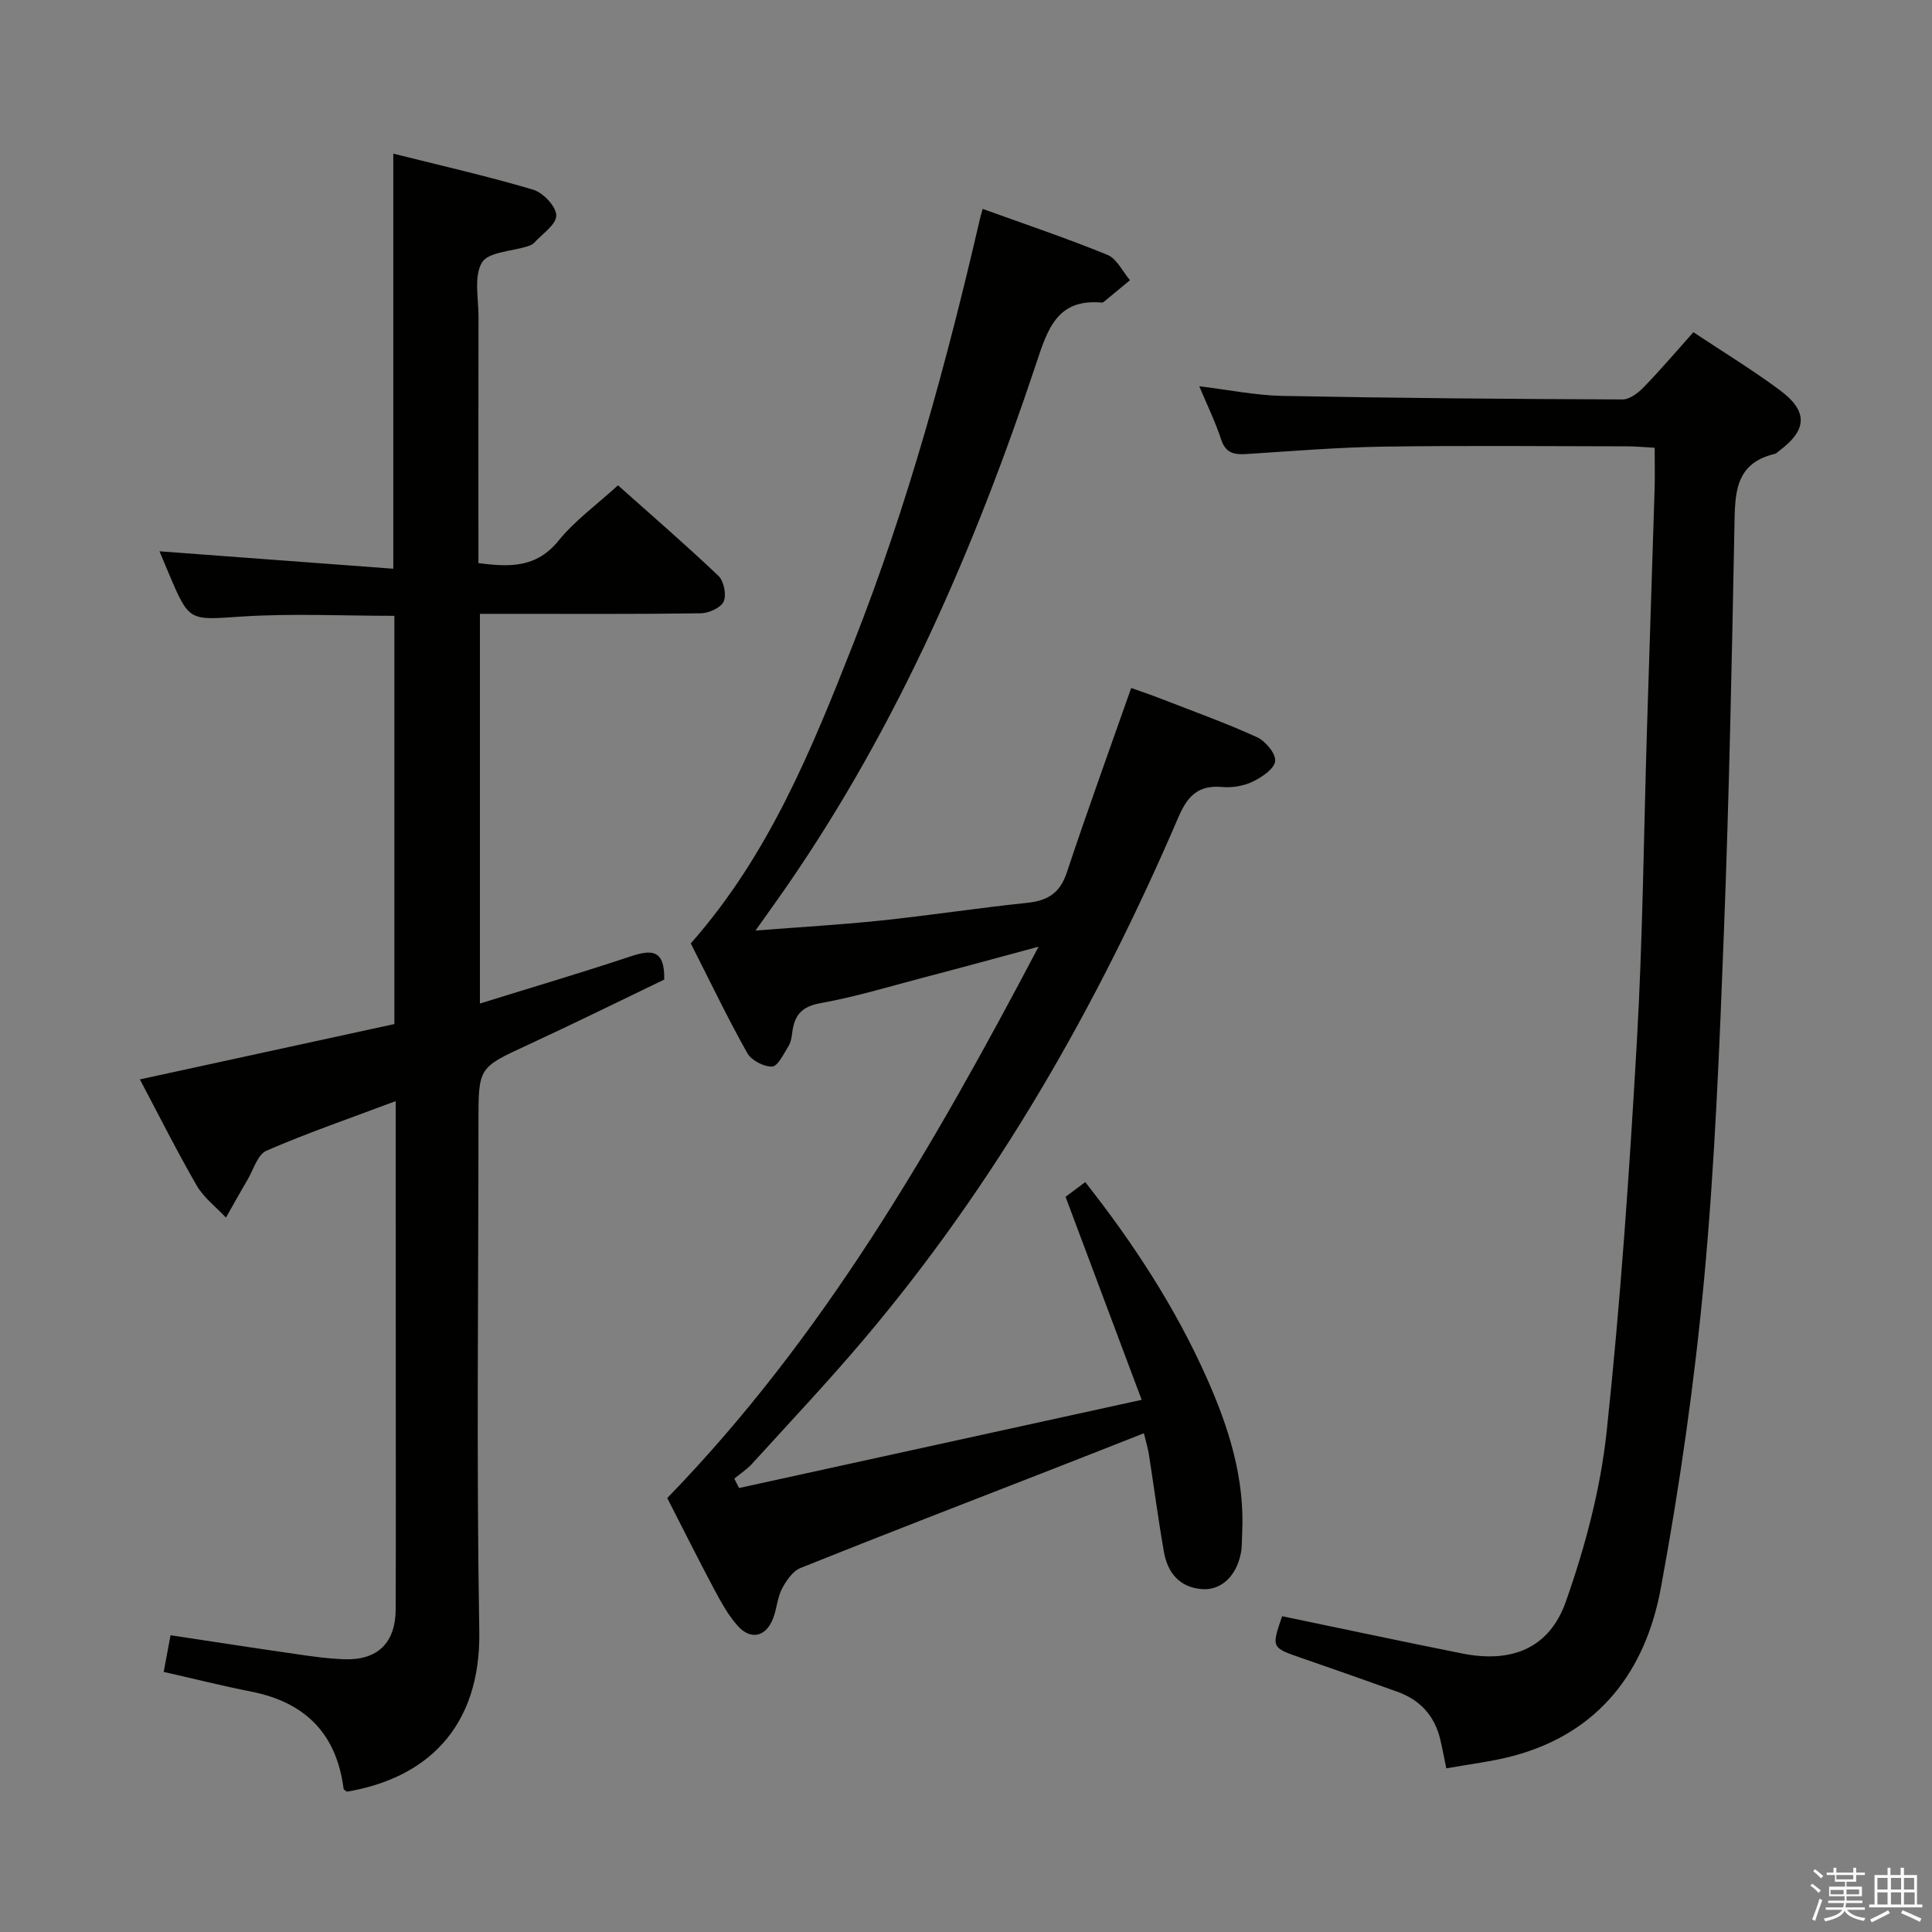 <svg enable-background="new 0 0 400 400" viewBox="0 0 400 400" xmlns="http://www.w3.org/2000/svg"><rect x="0" y="0" width="400" height="400" fill="#808080" stroke="none"/><path d="m374.8 390.4.4-.4c.7.5 1.3 1 1.8 1.4l-.5.5c-.5-.6-1.1-1.1-1.7-1.5zm1 7.3-.6-.3c.5-1.4 1.1-2.8 1.5-4.3.2.1.4.2.6.3-.5 1.3-1 2.8-1.5 4.3zm-.4-10.3.4-.4c.4.3 1 .8 1.7 1.4l-.5.5c-.4-.5-1-1-1.6-1.5zm2.5.3h1.7v-1h.6v1h3.5v-1h.6v1h1.8v.5h-1.8v1.4h-2v1h3.2v2h-3.2v.9h3.3v.5h-3.4c0 .3-.1.6-.1.9h4v.5h-3.7c.7.9 1.9 1.5 3.8 1.7-.1.2-.2.4-.3.6-2.1-.4-3.5-1.1-4-2.1-.4 1-1.8 1.7-4 2.2-.1-.2-.2-.4-.3-.6 2.1-.4 3.4-1 3.8-1.8h-3.4v-.5h3.6c.1-.3.1-.6.2-.9h-3.3v-.5h3.4c0-.3 0-.6 0-.9h-3.2v-2h3.3v-1h-2.1v-1.4h-1.7v-.5zm1.1 3.5v1h2.7c0-.3 0-.4 0-.4 0-.1 0-.2 0-.2 0-.1 0-.2 0-.3h-2.7zm1.2-3v.9h3.5v-.9zm4.7 3h-2.6v.6.4h2.6z" fill="#fafafb"/><path d="m393.6 386.7h.6v1.5h2.7v6.1h1.1v.6h-11v-.6h1.1v-6.1h2.7v-1.5h.6v1.5h2.1v-1.5zm-2.7 8.8.4.6c-1.2.6-2.5 1.3-3.8 1.9-.1-.2-.2-.4-.3-.6 1.2-.6 2.5-1.2 3.7-1.9zm-2.2-6.7v2.4h2.1v-2.4zm0 3v2.5h2.1v-2.5zm2.8-3v2.4h2.1v-2.4zm0 3v2.5h2.1v-2.5zm6 6.1c-1.4-.7-2.7-1.3-3.9-1.8l.3-.6c1.5.6 2.7 1.2 3.9 1.7zm-1.2-9.1h-2.1v2.4h2.1zm-2.1 3v2.5h2.2v-2.5z" fill="#fafafb"/><g fill="#010100"><path d="m81.93 227.97c-9.48 3.56-18.26 6.58-26.76 10.27-1.85.8-2.7 3.96-3.95 6.07-1.52 2.57-2.96 5.18-4.44 7.78-2.04-2.19-4.58-4.1-6.04-6.62-4.14-7.16-7.85-14.58-11.78-21.99 17.84-3.88 35.29-7.68 52.69-11.46 0-28.58 0-56.5 0-84.52-10.72 0-21.2-.53-31.6.15-10.85.7-10.82 1.21-15.08-8.86-.7-1.66-1.39-3.33-1.95-4.65 16 1.19 31.98 2.38 48.41 3.61 0-29.04 0-57.06 0-85.94 9.62 2.42 19.38 4.62 28.95 7.46 2.07.61 4.79 3.5 4.79 5.34 0 1.91-2.93 3.83-4.62 5.7-.31.34-.85.53-1.31.68-3.28 1.06-8.12 1.15-9.46 3.37-1.71 2.85-.7 7.39-.71 11.2-.04 15.16-.02 30.33-.02 45.49v5.53c6.55.87 12.03.97 16.56-4.61 3.41-4.2 7.95-7.48 12.34-11.49 7.05 6.29 14.08 12.36 20.8 18.75 1.13 1.08 1.7 3.95 1.07 5.32-.6 1.3-3.1 2.41-4.78 2.43-13.33.19-26.66.11-39.99.11-1.8 0-3.59 0-5.69 0v80.68c10.62-3.3 20.92-6.34 31.11-9.73 4.27-1.42 7.19-1.63 7.05 4.77-9.15 4.4-18.64 9.09-28.25 13.53-10.16 4.7-10.21 4.59-10.21 15.9 0 35.16-.43 70.33.17 105.48.34 20.11-11.08 30.48-27.42 33.23-.24-.21-.65-.4-.68-.64-1.46-11.35-7.92-17.86-19.07-20.07-5.98-1.18-11.9-2.67-18.17-4.09.48-2.59.9-4.81 1.42-7.59 8.69 1.31 17.16 2.63 25.65 3.85 3.45.5 6.92 1.01 10.4 1.12 6.83.22 10.54-3.42 10.56-10.35.06-15.66.02-31.33.02-46.99-.01-19.15-.01-38.3-.01-58.22z"/><path d="m143.02 195.32c16.21-18.36 25.09-40.3 33.73-62.27 11.19-28.46 19.24-57.9 26.12-87.67.14-.63.34-1.24.58-2.13 8.74 3.16 17.4 6.07 25.84 9.52 1.94.79 3.13 3.45 4.66 5.24-1.78 1.48-3.56 2.96-5.35 4.43-.13.1-.3.23-.44.21-9.3-.87-11.26 5.48-13.64 12.65-12.65 37.97-28.45 74.5-51.25 107.66-2.04 2.97-4.15 5.88-6.85 9.7 9.36-.73 17.72-1.21 26.04-2.08 10.07-1.06 20.09-2.61 30.17-3.65 4.25-.44 6.83-2.01 8.24-6.28 4.18-12.59 8.71-25.05 13.33-38.21 2.01.72 4.11 1.42 6.18 2.23 6.65 2.59 13.38 5 19.87 7.96 1.75.8 3.92 3.39 3.76 4.95-.16 1.59-2.74 3.33-4.63 4.24-1.87.9-4.24 1.31-6.32 1.12-4.98-.45-7.19 1.85-9.1 6.29-16.77 39.04-37.65 75.65-65.2 108.18-7.42 8.76-15.31 17.13-23.03 25.62-1.07 1.18-2.46 2.08-3.7 3.1.33.65.65 1.3.98 1.95 27.27-5.97 54.54-11.94 83.36-18.26-5.52-14.71-10.55-28.14-15.76-42.03.86-.64 2.3-1.72 4.08-3.05 9.98 12.67 18.67 25.98 25.18 40.61 4.56 10.24 7.91 20.84 7.3 32.29-.07 1.33-.01 2.69-.27 3.98-.94 4.72-4.09 7.69-8.05 7.39-4.66-.36-7.11-3.4-7.87-7.7-1.18-6.7-2.06-13.45-3.11-20.17-.2-1.28-.59-2.53-1.04-4.4-6.76 2.66-13.17 5.19-19.58 7.69-17.18 6.7-34.39 13.33-51.5 20.2-1.63.65-2.98 2.64-3.86 4.33-.97 1.87-1.06 4.18-1.85 6.17-1.49 3.77-4.59 4.51-7.31 1.48-1.96-2.19-3.43-4.88-4.83-7.5-3.36-6.3-6.55-12.7-9.75-18.96 32.3-33.24 55.07-72.75 76.88-114.15-8.55 2.3-16.24 4.41-23.96 6.43-7.07 1.86-14.1 3.99-21.27 5.28-3.94.71-5.36 2.61-5.78 6.12-.12.98-.31 2.05-.82 2.85-.98 1.55-2.17 4.1-3.35 4.14-1.72.06-4.28-1.28-5.13-2.79-3.91-6.93-7.35-14.12-10.95-21.21-.21-.43-.43-.87-.75-1.5z"/><path d="m265.45 334.62c12.63 2.62 24.95 5.26 37.3 7.72 10.18 2.03 18.03-1.03 21.46-10.79 3.99-11.33 7.16-23.26 8.43-35.16 2.86-26.75 4.7-53.62 6.24-80.49 1.25-21.75 1.44-43.55 2.12-65.33.51-16.45 1.06-32.9 1.57-49.35.08-2.64.01-5.29.01-8.52-2.09-.11-3.84-.28-5.6-.29-16.83-.02-33.66-.19-50.48.06-9.46.14-18.92.92-28.37 1.53-2.57.17-4.37-.14-5.31-3.02-1.17-3.59-2.85-7.01-4.52-11.01 6.13.74 11.66 1.89 17.22 2 23.47.45 46.94.64 70.41.73 1.5.01 3.28-1.39 4.45-2.6 3.46-3.57 6.69-7.37 10.22-11.32 6.07 4.04 12.19 7.76 17.91 12.01 5.9 4.39 5.66 8.25-.21 12.6-.27.2-.51.5-.81.57-8.54 2-8.26 8.53-8.4 15.35-.54 27.95-1.1 55.9-2.18 83.83-.92 23.91-1.87 47.86-4.09 71.68-2 21.44-5.05 42.85-8.97 64.02-3.16 17.06-12.71 29.92-30.51 34.69-4.46 1.19-9.1 1.72-13.9 2.59-.44-2.13-.79-4.05-1.24-5.95-1.17-4.93-4.17-8.23-8.94-9.93-6.57-2.34-13.14-4.68-19.74-6.95-6.3-2.17-6.31-2.13-4.07-8.67z"/></g></svg>